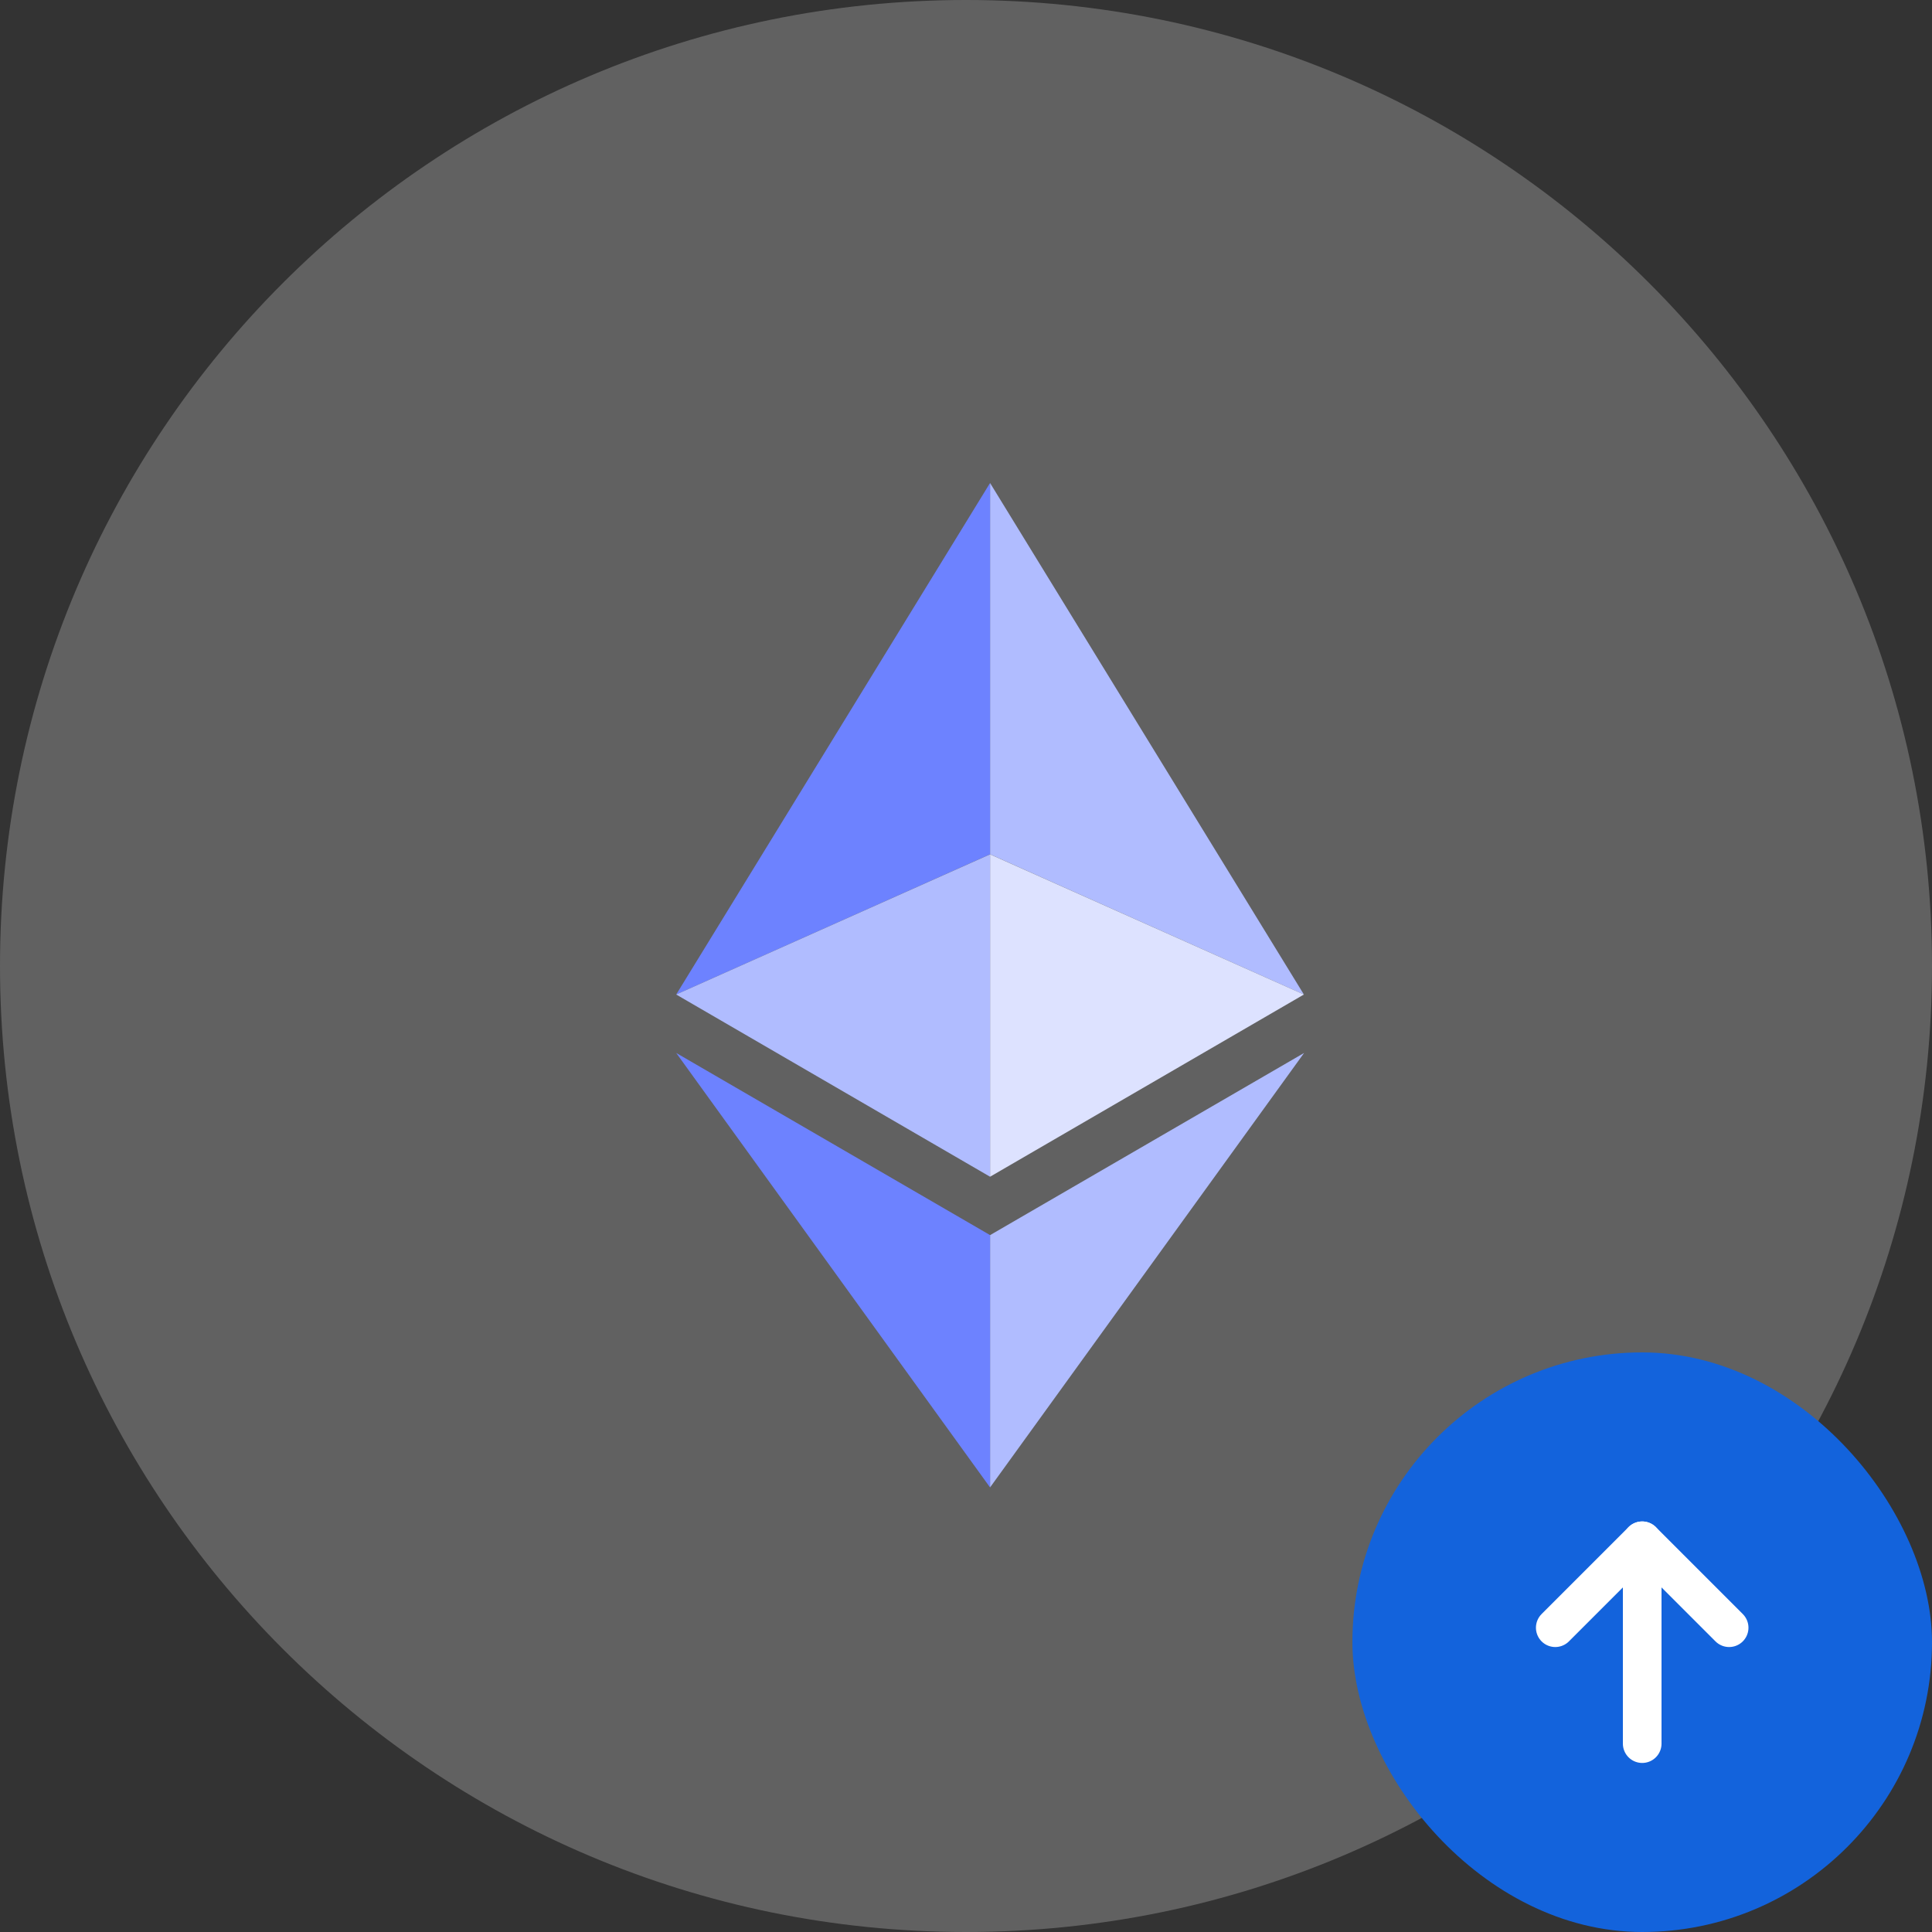 <svg width="100" height="100" viewBox="0 0 100 100" fill="none" xmlns="http://www.w3.org/2000/svg">
<rect x="0" y="0" width="100" height="100" fill="#333333" stroke="none"/>
<g clip-path="url(#clip0_4041_10452)">
<path d="M50 100C77.614 100 100 77.614 100 50C100 22.386 77.614 0 50 0C22.386 0 0 22.386 0 50C0 77.614 22.386 100 50 100Z" fill="#616161"/>
<path d="M51.246 25V44.218L67.489 51.476L51.246 25Z" fill="#B0BCFF"/>
<path d="M51.245 25L35 51.476L51.245 44.218V25Z" fill="#6D82FF"/>
<path d="M51.246 63.93V76.988L67.5 54.501L51.246 63.93Z" fill="#B0BCFF"/>
<path d="M51.245 76.988V63.928L35 54.501L51.245 76.988Z" fill="#6D82FF"/>
<path d="M51.246 60.907L67.489 51.476L51.246 44.222V60.907Z" fill="#DDE2FF"/>
<path d="M35 51.476L51.245 60.907V44.222L35 51.476Z" fill="#B0BCFF"/>
<rect x="100" y="100" width="30" height="30" rx="15" transform="rotate(180 100 100)" fill="#1363DC"/>
<path d="M85 90.25L85 79.75" stroke="white" stroke-width="2" stroke-linecap="round" stroke-linejoin="round"/>
<path d="M80.5 84.25L85 79.75L89.5 84.25" stroke="white" stroke-width="2" stroke-linecap="round" stroke-linejoin="round"/>
</g>
<defs>
<clipPath id="clip0_4041_10452">
<rect width="100" height="100" fill="white"/>
</clipPath>
</defs>
</svg>
